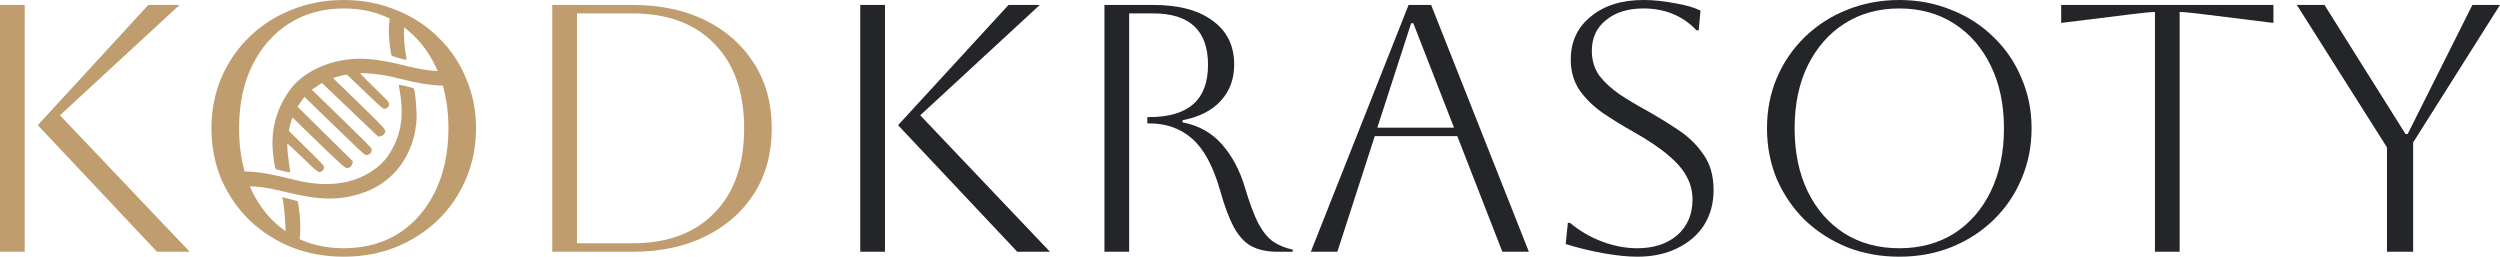 <svg width="224" height="23" viewBox="0 0 224 23" fill="none" xmlns="http://www.w3.org/2000/svg">
<path d="M91.147 22.558L80.466 11.216L90.365 0.442H93.166L82.452 10.331L94.078 22.558H91.147ZM77.079 22.558V0.442H79.294V22.558H77.079Z" fill="#242528"/>
<path d="M98.958 0.442H103.322C105.623 0.442 107.403 0.916 108.662 1.864C109.943 2.791 110.583 4.097 110.583 5.782C110.583 7.087 110.182 8.172 109.378 9.036C108.597 9.899 107.457 10.479 105.959 10.773V10.963C107.392 11.237 108.564 11.89 109.476 12.922C110.388 13.954 111.072 15.228 111.528 16.744C111.94 18.135 112.342 19.219 112.733 19.999C113.145 20.757 113.59 21.305 114.068 21.642C114.567 21.979 115.153 22.221 115.826 22.368V22.558H114.491C113.536 22.558 112.743 22.389 112.114 22.052C111.506 21.715 110.985 21.146 110.551 20.346C110.117 19.546 109.704 18.44 109.313 17.029C108.684 14.859 107.848 13.322 106.806 12.416C105.764 11.511 104.494 11.058 102.996 11.058H102.801V10.489H102.996C106.491 10.489 108.239 8.93 108.239 5.813C108.239 2.738 106.6 1.201 103.322 1.201H101.172V22.558H98.958V0.442Z" fill="#242528"/>
<path d="M117.45 22.558L126.21 0.442H128.229L136.988 22.558H134.611L130.573 12.195H123.181L119.827 22.558H117.45ZM126.438 2.085L123.409 11.437H130.28L126.633 2.085H126.438Z" fill="#242528"/>
<path d="M140.284 21.863L140.479 19.967H140.675C141.521 20.683 142.477 21.241 143.54 21.642C144.604 22.042 145.657 22.242 146.699 22.242C148.175 22.242 149.369 21.852 150.281 21.073C151.193 20.272 151.649 19.209 151.649 17.882C151.649 17.145 151.475 16.46 151.128 15.828C150.802 15.196 150.249 14.554 149.467 13.901C148.707 13.248 147.654 12.543 146.308 11.784C145.375 11.258 144.485 10.71 143.638 10.142C142.791 9.552 142.097 8.878 141.554 8.12C141.011 7.34 140.74 6.413 140.74 5.339C140.74 3.739 141.337 2.454 142.531 1.485C143.725 0.495 145.299 0 147.253 0C148.121 0 149.055 0.095 150.053 0.284C151.052 0.453 151.822 0.674 152.365 0.948L152.202 2.717H152.007C150.77 1.411 149.185 0.758 147.253 0.758C145.863 0.758 144.745 1.106 143.899 1.801C143.052 2.475 142.629 3.391 142.629 4.549C142.629 5.413 142.857 6.161 143.312 6.793C143.79 7.403 144.398 7.962 145.136 8.467C145.874 8.951 146.667 9.425 147.513 9.889C148.49 10.436 149.434 11.016 150.346 11.626C151.28 12.237 152.04 12.974 152.626 13.838C153.234 14.68 153.537 15.744 153.537 17.029C153.537 18.208 153.255 19.251 152.691 20.157C152.126 21.041 151.323 21.736 150.281 22.242C149.261 22.747 148.067 23 146.699 23C145.831 23 144.81 22.895 143.638 22.684C142.466 22.473 141.348 22.2 140.284 21.863Z" fill="#242528"/>
<path d="M158.323 11.5C158.323 9.878 158.616 8.372 159.203 6.982C159.81 5.571 160.646 4.349 161.71 3.317C162.795 2.264 164.055 1.453 165.487 0.885C166.942 0.295 168.505 0 170.177 0C171.848 0 173.4 0.295 174.833 0.885C176.288 1.453 177.547 2.264 178.611 3.317C179.696 4.349 180.532 5.571 181.118 6.982C181.726 8.372 182.03 9.878 182.03 11.5C182.03 13.122 181.726 14.638 181.118 16.049C180.532 17.44 179.696 18.661 178.611 19.714C177.547 20.746 176.288 21.557 174.833 22.147C173.4 22.716 171.848 23 170.177 23C168.505 23 166.942 22.716 165.487 22.147C164.055 21.557 162.795 20.746 161.71 19.714C160.646 18.661 159.81 17.44 159.203 16.049C158.616 14.638 158.323 13.122 158.323 11.5ZM160.798 11.5C160.798 13.648 161.189 15.533 161.971 17.155C162.752 18.756 163.848 20.009 165.259 20.915C166.671 21.799 168.31 22.242 170.177 22.242C172.044 22.242 173.683 21.799 175.094 20.915C176.505 20.009 177.601 18.745 178.383 17.124C179.164 15.502 179.555 13.627 179.555 11.5C179.555 9.373 179.164 7.509 178.383 5.908C177.601 4.286 176.505 3.022 175.094 2.117C173.683 1.211 172.044 0.758 170.177 0.758C168.31 0.758 166.671 1.211 165.259 2.117C163.87 3.001 162.774 4.255 161.971 5.876C161.189 7.477 160.798 9.352 160.798 11.5Z" fill="#242528"/>
<path d="M193.083 22.558V1.074C192.757 1.074 192.084 1.137 191.064 1.264L184.681 2.054V0.442H203.698V2.054L197.316 1.264C196.296 1.137 195.623 1.074 195.297 1.074V22.558H193.083Z" fill="#242528"/>
<path d="M213.873 22.558V13.206L205.797 0.442H208.272L215.533 12.005H215.729L221.525 0.442H224L216.217 12.764V22.558H213.873Z" fill="#242528"/>
<path d="M14.068 22.558L3.387 11.216L13.286 0.442H16.087L5.373 10.331L16.998 22.558H14.068ZM0 22.558V0.442H2.214V22.558H0Z" fill="#BF9D6E"/>
<path d="M18.947 11.5C18.947 9.878 19.24 8.372 19.826 6.982C20.434 5.571 21.27 4.349 22.333 3.317C23.419 2.264 24.678 1.453 26.111 0.885C27.565 0.295 29.128 0 30.8 0C32.472 0 34.024 0.295 35.457 0.885C36.911 1.453 38.17 2.264 39.234 3.317C40.319 4.349 41.155 5.571 41.742 6.982C42.349 8.372 42.653 9.878 42.653 11.5C42.653 13.122 42.349 14.638 41.742 16.049C41.155 17.44 40.319 18.661 39.234 19.714C38.17 20.746 36.911 21.557 35.457 22.147C34.024 22.716 32.472 23 30.8 23C29.128 23 27.565 22.716 26.111 22.147C24.678 21.557 23.419 20.746 22.333 19.714C21.27 18.661 20.434 17.44 19.826 16.049C19.24 14.638 18.947 13.122 18.947 11.5ZM21.422 11.5C21.422 12.9 21.588 14.188 21.919 15.365C22.049 15.822 22.203 16.263 22.382 16.687C22.449 16.845 22.52 17.001 22.594 17.155C23.32 18.643 24.319 19.831 25.59 20.718C25.686 20.786 25.784 20.851 25.883 20.915C26.192 21.109 26.513 21.282 26.844 21.433C28.024 21.972 29.343 22.242 30.8 22.242C32.667 22.242 34.306 21.799 35.717 20.915C37.128 20.009 38.225 18.745 39.006 17.124C39.788 15.502 40.178 13.627 40.178 11.5C40.178 10.113 40.012 8.838 39.68 7.675C39.55 7.22 39.395 6.782 39.214 6.361C39.148 6.208 39.079 6.057 39.006 5.908C38.316 4.475 37.38 3.322 36.198 2.448C36.042 2.333 35.882 2.222 35.717 2.117C35.456 1.949 35.186 1.797 34.909 1.66C33.691 1.059 32.321 0.758 30.8 0.758C28.933 0.758 27.294 1.211 25.883 2.117C24.494 3.001 23.397 4.255 22.594 5.876C21.812 7.477 21.422 9.352 21.422 11.5Z" fill="#BF9D6E"/>
<path d="M34.941 4.174C34.999 4.559 35.053 4.916 35.065 4.96C35.086 5.036 36.354 5.401 36.416 5.349C36.433 5.332 36.391 5.02 36.325 4.659C36.217 4.054 36.17 3.134 36.198 2.448C36.206 2.242 36.221 2.058 36.243 1.909L35.022 0.992C34.975 1.212 34.938 1.434 34.909 1.66C34.808 2.46 34.818 3.301 34.941 4.174Z" fill="#BF9D6E"/>
<path d="M39.941 6.379L39.288 6.363C39.264 6.363 39.239 6.362 39.214 6.361C38.446 6.338 37.554 6.198 36.449 5.918C33.854 5.261 32.288 5.12 30.701 5.393C28.809 5.722 27.053 6.672 26.115 7.879C24.908 9.434 24.317 11.314 24.425 13.263C24.466 13.984 24.627 15.103 24.702 15.143C24.817 15.207 25.979 15.476 25.995 15.444C25.999 15.424 25.958 15.055 25.896 14.626C25.772 13.76 25.706 12.934 25.759 12.882C25.776 12.866 26.371 13.411 27.078 14.097C28.557 15.532 28.607 15.564 28.916 15.271C28.995 15.195 29.04 15.087 29.036 14.987C29.028 14.834 28.933 14.734 27.454 13.275L25.879 11.723L25.937 11.443C25.966 11.286 26.041 11.014 26.098 10.837L26.206 10.525L28.47 12.722C30.809 14.991 30.966 15.127 31.206 15.055C31.396 14.999 31.569 14.798 31.586 14.614L31.606 14.441L26.66 9.562L26.821 9.318C26.912 9.182 27.049 8.985 27.136 8.877L27.28 8.68L29.921 11.242C31.801 13.066 32.606 13.824 32.714 13.864C33.049 13.98 33.404 13.636 33.284 13.311C33.243 13.207 32.462 12.425 30.582 10.601L27.941 8.039L28.148 7.895C28.255 7.814 28.462 7.678 28.598 7.594L28.85 7.438L33.879 12.236L34.057 12.216C34.247 12.2 34.453 12.032 34.511 11.848C34.586 11.615 34.445 11.463 32.106 9.194L29.842 6.997L30.169 6.888C30.346 6.836 30.627 6.764 30.788 6.736L31.078 6.68L32.677 8.207C34.181 9.643 34.284 9.735 34.441 9.743C34.685 9.755 34.883 9.538 34.854 9.302C34.83 9.117 34.784 9.065 33.536 7.855C32.821 7.161 32.255 6.58 32.272 6.564C32.33 6.508 33.681 6.616 34.363 6.732C34.722 6.792 35.342 6.928 35.747 7.033C37.291 7.432 38.555 7.645 39.68 7.675C40.195 7.689 40.68 7.665 41.151 7.603L39.941 6.379Z" fill="#BF9D6E"/>
<path fill-rule="evenodd" clip-rule="evenodd" d="M35.746 7.602C35.759 7.59 36.048 7.646 36.387 7.726C36.722 7.802 37.023 7.886 37.052 7.906C37.201 8.027 37.379 10.043 37.312 10.869C37.156 12.769 36.387 14.469 35.127 15.692C34.391 16.405 33.449 16.975 32.441 17.303C30.404 17.973 28.693 17.957 25.734 17.235C24.115 16.843 23.372 16.717 22.382 16.687C22.322 16.685 22.26 16.683 22.197 16.682L21.152 15.395C21.408 15.375 21.661 15.364 21.919 15.365C23.027 15.367 24.245 15.575 26.288 16.089C28.135 16.558 29.722 16.614 31.168 16.269C32.664 15.908 34.019 15.043 34.759 13.972C35.887 12.34 36.222 10.54 35.833 8.263C35.771 7.914 35.734 7.614 35.746 7.602Z" fill="#BF9D6E"/>
<path d="M25.966 17.836L25.288 17.668L25.366 18.057C25.477 18.602 25.59 20.131 25.59 20.718C25.59 20.853 25.584 20.939 25.571 20.951L26.828 21.552C26.834 21.512 26.839 21.473 26.844 21.433C26.954 20.564 26.927 19.63 26.771 18.602C26.73 18.297 26.676 18.037 26.664 18.025C26.652 18.013 26.333 17.929 25.966 17.836Z" fill="#BF9D6E"/>
<path fill-rule="evenodd" clip-rule="evenodd" d="M49.482 22.558V0.442H56.646C59.164 0.442 61.357 0.906 63.224 1.832C65.091 2.759 66.545 4.054 67.587 5.718C68.629 7.361 69.15 9.288 69.15 11.5C69.15 13.711 68.629 15.649 67.587 17.313C66.545 18.956 65.091 20.241 63.224 21.168C61.357 22.094 59.164 22.558 56.646 22.558H49.482ZM51.696 1.201H56.646C59.794 1.201 62.247 2.106 64.005 3.918C65.785 5.729 66.675 8.256 66.675 11.5C66.675 14.744 65.785 17.271 64.005 19.082C62.247 20.894 59.794 21.799 56.646 21.799H51.696V1.201Z" fill="#BF9D6E"/>
</svg>
